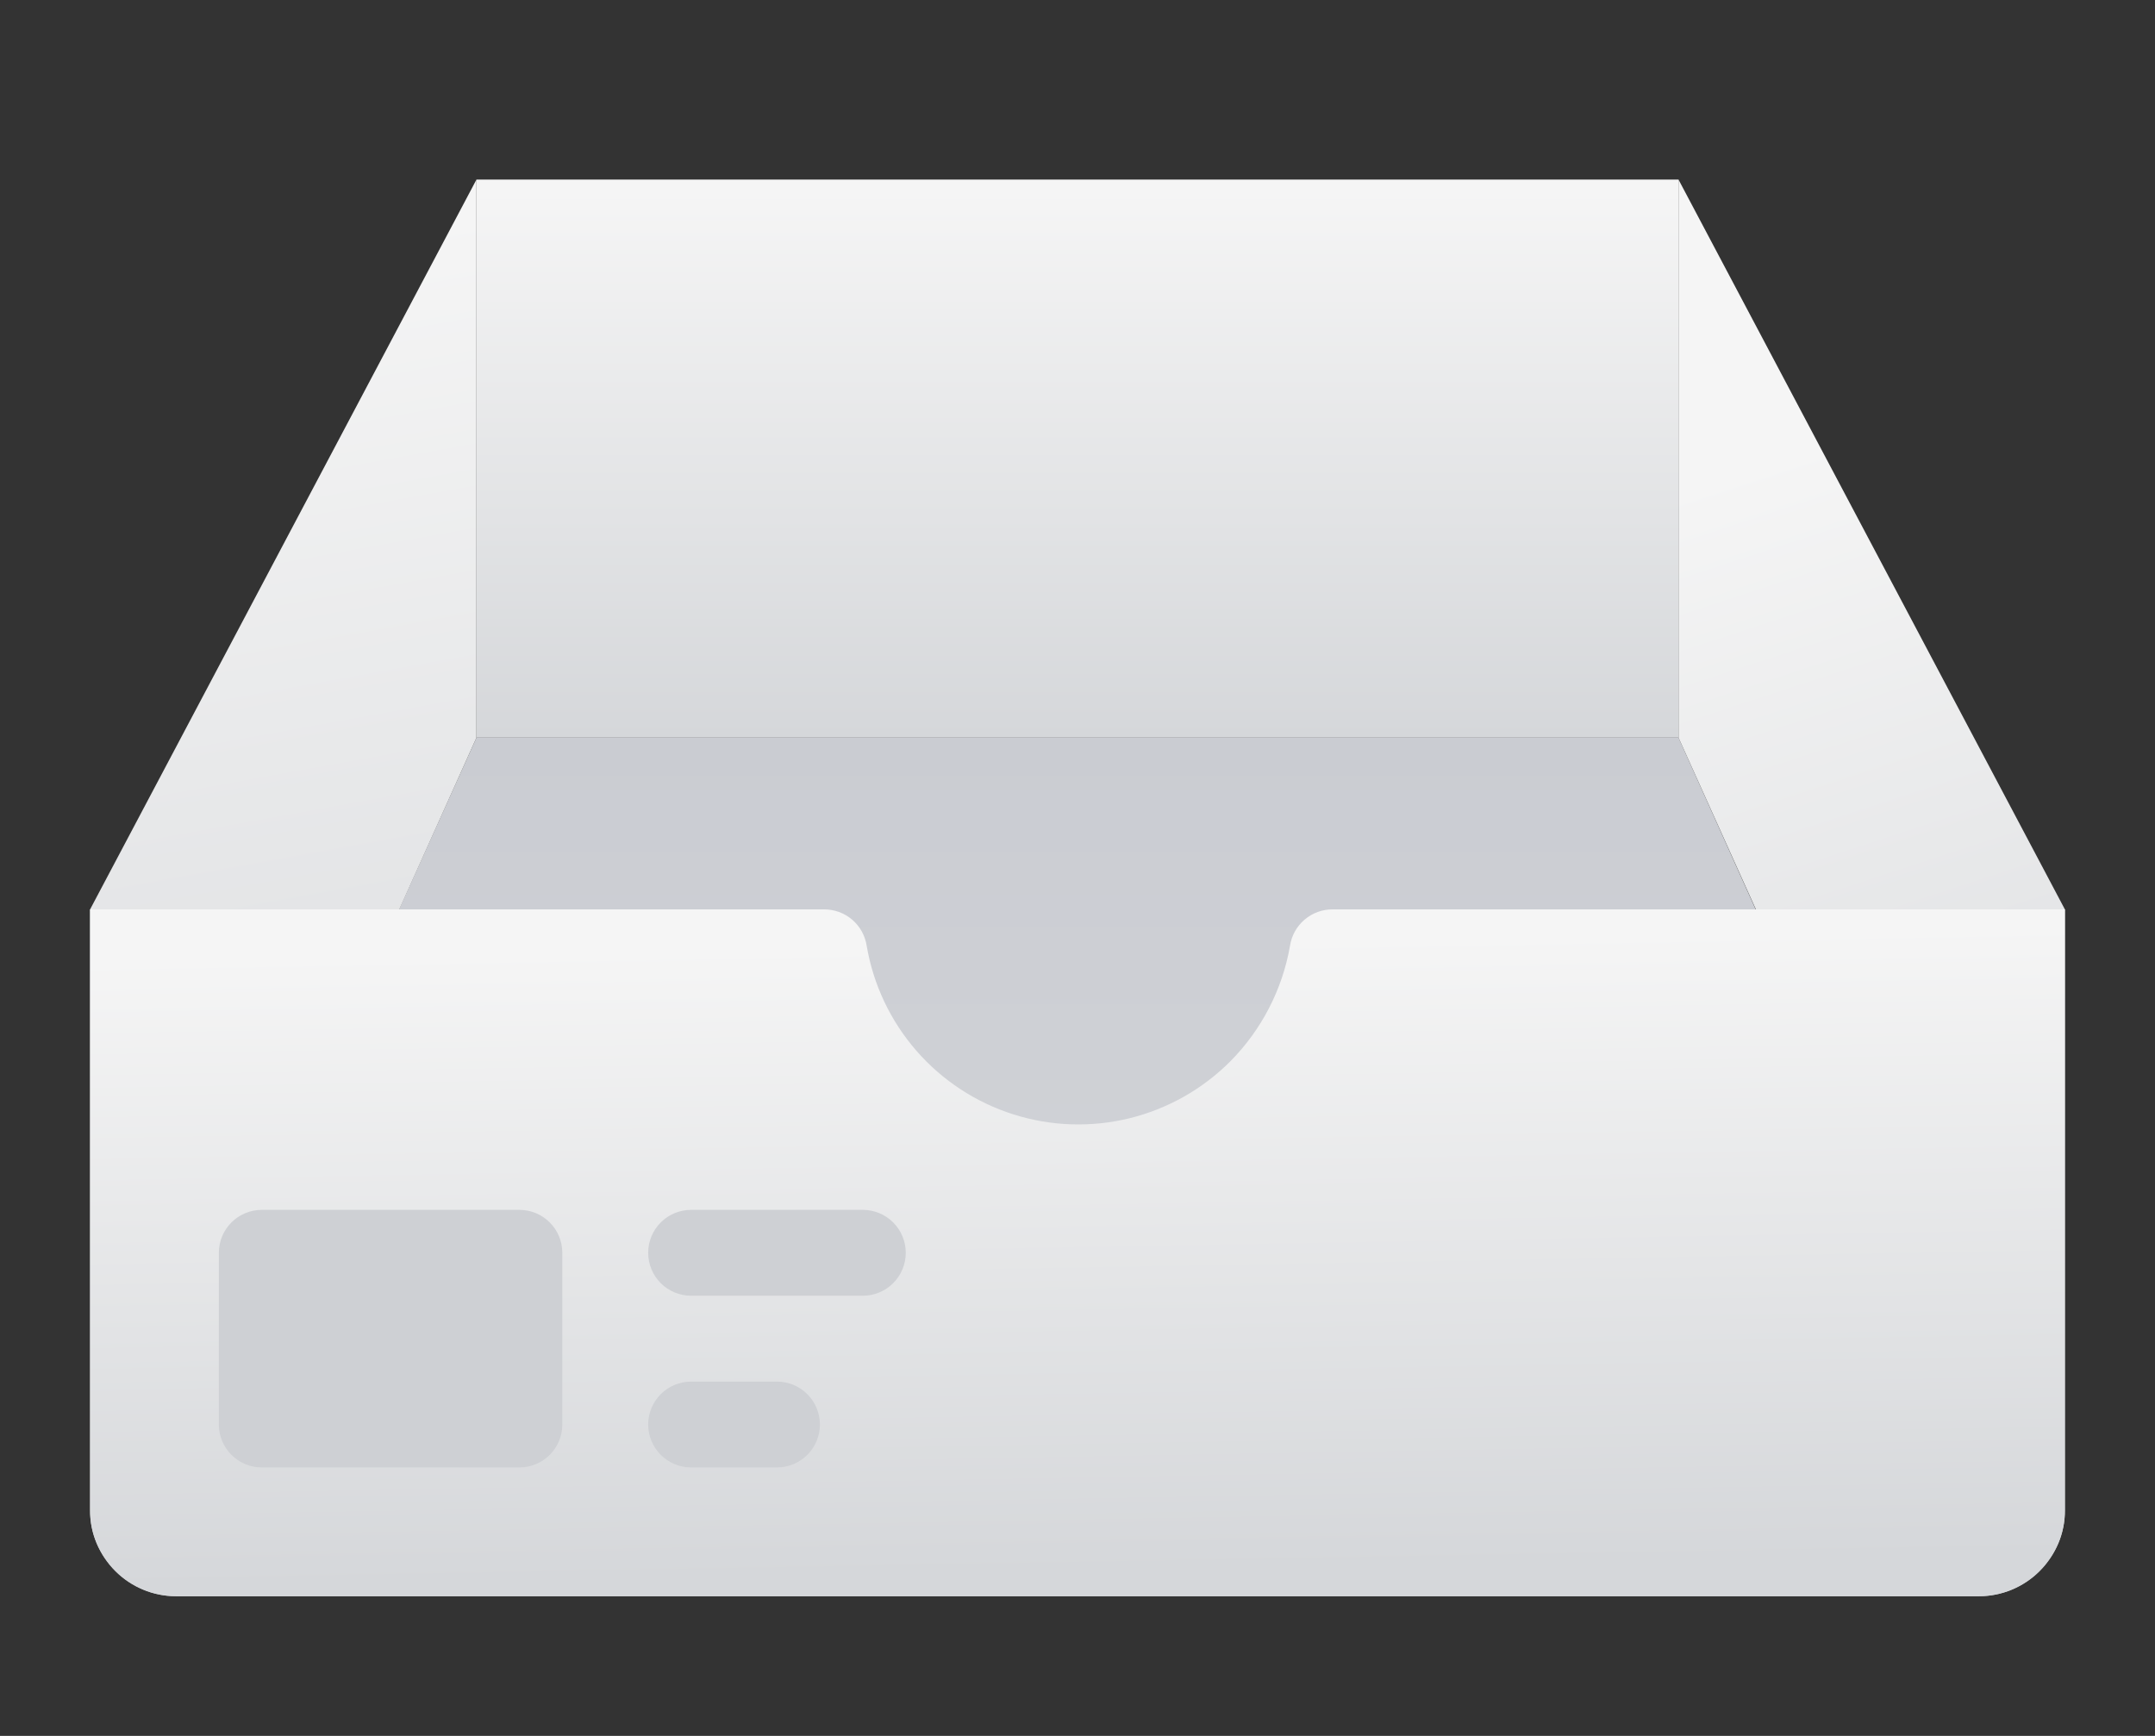 <svg width="72" height="58" viewBox="0 0 72 58" fill="none" xmlns="http://www.w3.org/2000/svg">
<rect x="0" y="0" width="72" height="58" fill="#333333" stroke="none"/>
<path d="M68.444 52.129C68.18 52.499 67.832 52.802 67.428 53.011C67.024 53.221 66.576 53.331 66.121 53.333H5.878C5.423 53.331 4.975 53.221 4.571 53.011C4.167 52.802 3.819 52.499 3.555 52.129C14.886 26.927 12.534 32.162 15.919 24.646H56.08C59.724 32.751 57.027 26.769 68.444 52.129Z" fill="url(#paint0_linear_2356_71786)"/>
<path d="M15.919 6V24.646C12.276 32.751 14.972 26.769 3.555 52.128C3.195 51.649 3.004 51.064 3.01 50.465V30.384L15.919 6Z" fill="url(#paint1_linear_2356_71786)"/>
<path d="M68.989 30.384V50.465C68.995 51.064 68.804 51.649 68.444 52.128C57.113 26.927 59.465 32.162 56.08 24.646V6L68.989 30.384Z" fill="url(#paint2_linear_2356_71786)"/>
<path d="M68.99 30.384V50.465C68.99 51.225 68.687 51.955 68.149 52.493C67.611 53.031 66.882 53.333 66.121 53.333H5.878C5.118 53.333 4.388 53.031 3.85 52.493C3.312 51.955 3.01 51.225 3.01 50.465V30.384H27.523C27.869 30.38 28.204 30.501 28.468 30.725C28.731 30.949 28.905 31.261 28.957 31.603C29.178 32.901 29.752 34.113 30.616 35.106C31.48 36.099 32.601 36.835 33.856 37.233C35.111 37.632 36.451 37.677 37.73 37.365C39.008 37.052 40.176 36.394 41.106 35.461C42.149 34.409 42.844 33.063 43.1 31.603C43.151 31.261 43.325 30.949 43.589 30.725C43.852 30.501 44.188 30.38 44.534 30.384H68.99Z" fill="url(#paint3_linear_2356_71786)"/>
<path d="M15.919 6H56.081V24.646H15.919V6Z" fill="url(#paint4_linear_2356_71786)"/>
<path d="M17.353 40.424H8.747C7.955 40.424 7.312 41.066 7.312 41.858V47.596C7.312 48.388 7.955 49.03 8.747 49.03H17.353C18.145 49.03 18.787 48.388 18.787 47.596V41.858C18.787 41.066 18.145 40.424 17.353 40.424Z" fill="#CED0D4"/>
<path d="M25.959 49.03H23.091C22.71 49.03 22.345 48.879 22.076 48.61C21.807 48.341 21.656 47.976 21.656 47.596C21.656 47.216 21.807 46.851 22.076 46.582C22.345 46.313 22.71 46.162 23.091 46.162H25.959C26.34 46.162 26.704 46.313 26.974 46.582C27.242 46.851 27.394 47.216 27.394 47.596C27.394 47.976 27.242 48.341 26.974 48.61C26.704 48.879 26.34 49.03 25.959 49.03Z" fill="#CED0D4"/>
<path d="M28.828 43.293H23.091C22.71 43.293 22.345 43.142 22.076 42.873C21.807 42.604 21.656 42.239 21.656 41.858C21.656 41.478 21.807 41.113 22.076 40.844C22.345 40.575 22.71 40.424 23.091 40.424H28.828C29.208 40.424 29.573 40.575 29.842 40.844C30.111 41.113 30.262 41.478 30.262 41.858C30.262 42.239 30.111 42.604 29.842 42.873C29.573 43.142 29.208 43.293 28.828 43.293Z" fill="#CED0D4"/>
<defs>
<linearGradient id="paint0_linear_2356_71786" x1="44.606" y1="52.616" x2="44.606" y2="24.646" gradientUnits="userSpaceOnUse">
<stop stop-color="#D5D7DA"/>
<stop offset="1" stop-color="#CACCD2"/>
</linearGradient>
<linearGradient id="paint1_linear_2356_71786" x1="3.459" y1="51.582" x2="-3.953" y2="10.664" gradientUnits="userSpaceOnUse">
<stop stop-color="#D5D7DA"/>
<stop offset="1" stop-color="#F5F5F5"/>
</linearGradient>
<linearGradient id="paint2_linear_2356_71786" x1="67.734" y1="48.851" x2="56.977" y2="16.04" gradientUnits="userSpaceOnUse">
<stop stop-color="#D5D7DA"/>
<stop offset="1" stop-color="#F5F5F5"/>
</linearGradient>
<linearGradient id="paint3_linear_2356_71786" x1="5.308" y1="53.062" x2="4.937" y2="32.043" gradientUnits="userSpaceOnUse">
<stop stop-color="#D5D7DA"/>
<stop offset="1" stop-color="#F5F5F5"/>
</linearGradient>
<linearGradient id="paint4_linear_2356_71786" x1="36.538" y1="24.646" x2="36.538" y2="6.358" gradientUnits="userSpaceOnUse">
<stop stop-color="#D5D7DA"/>
<stop offset="1" stop-color="#F5F5F5"/>
</linearGradient>
</defs>
</svg>
